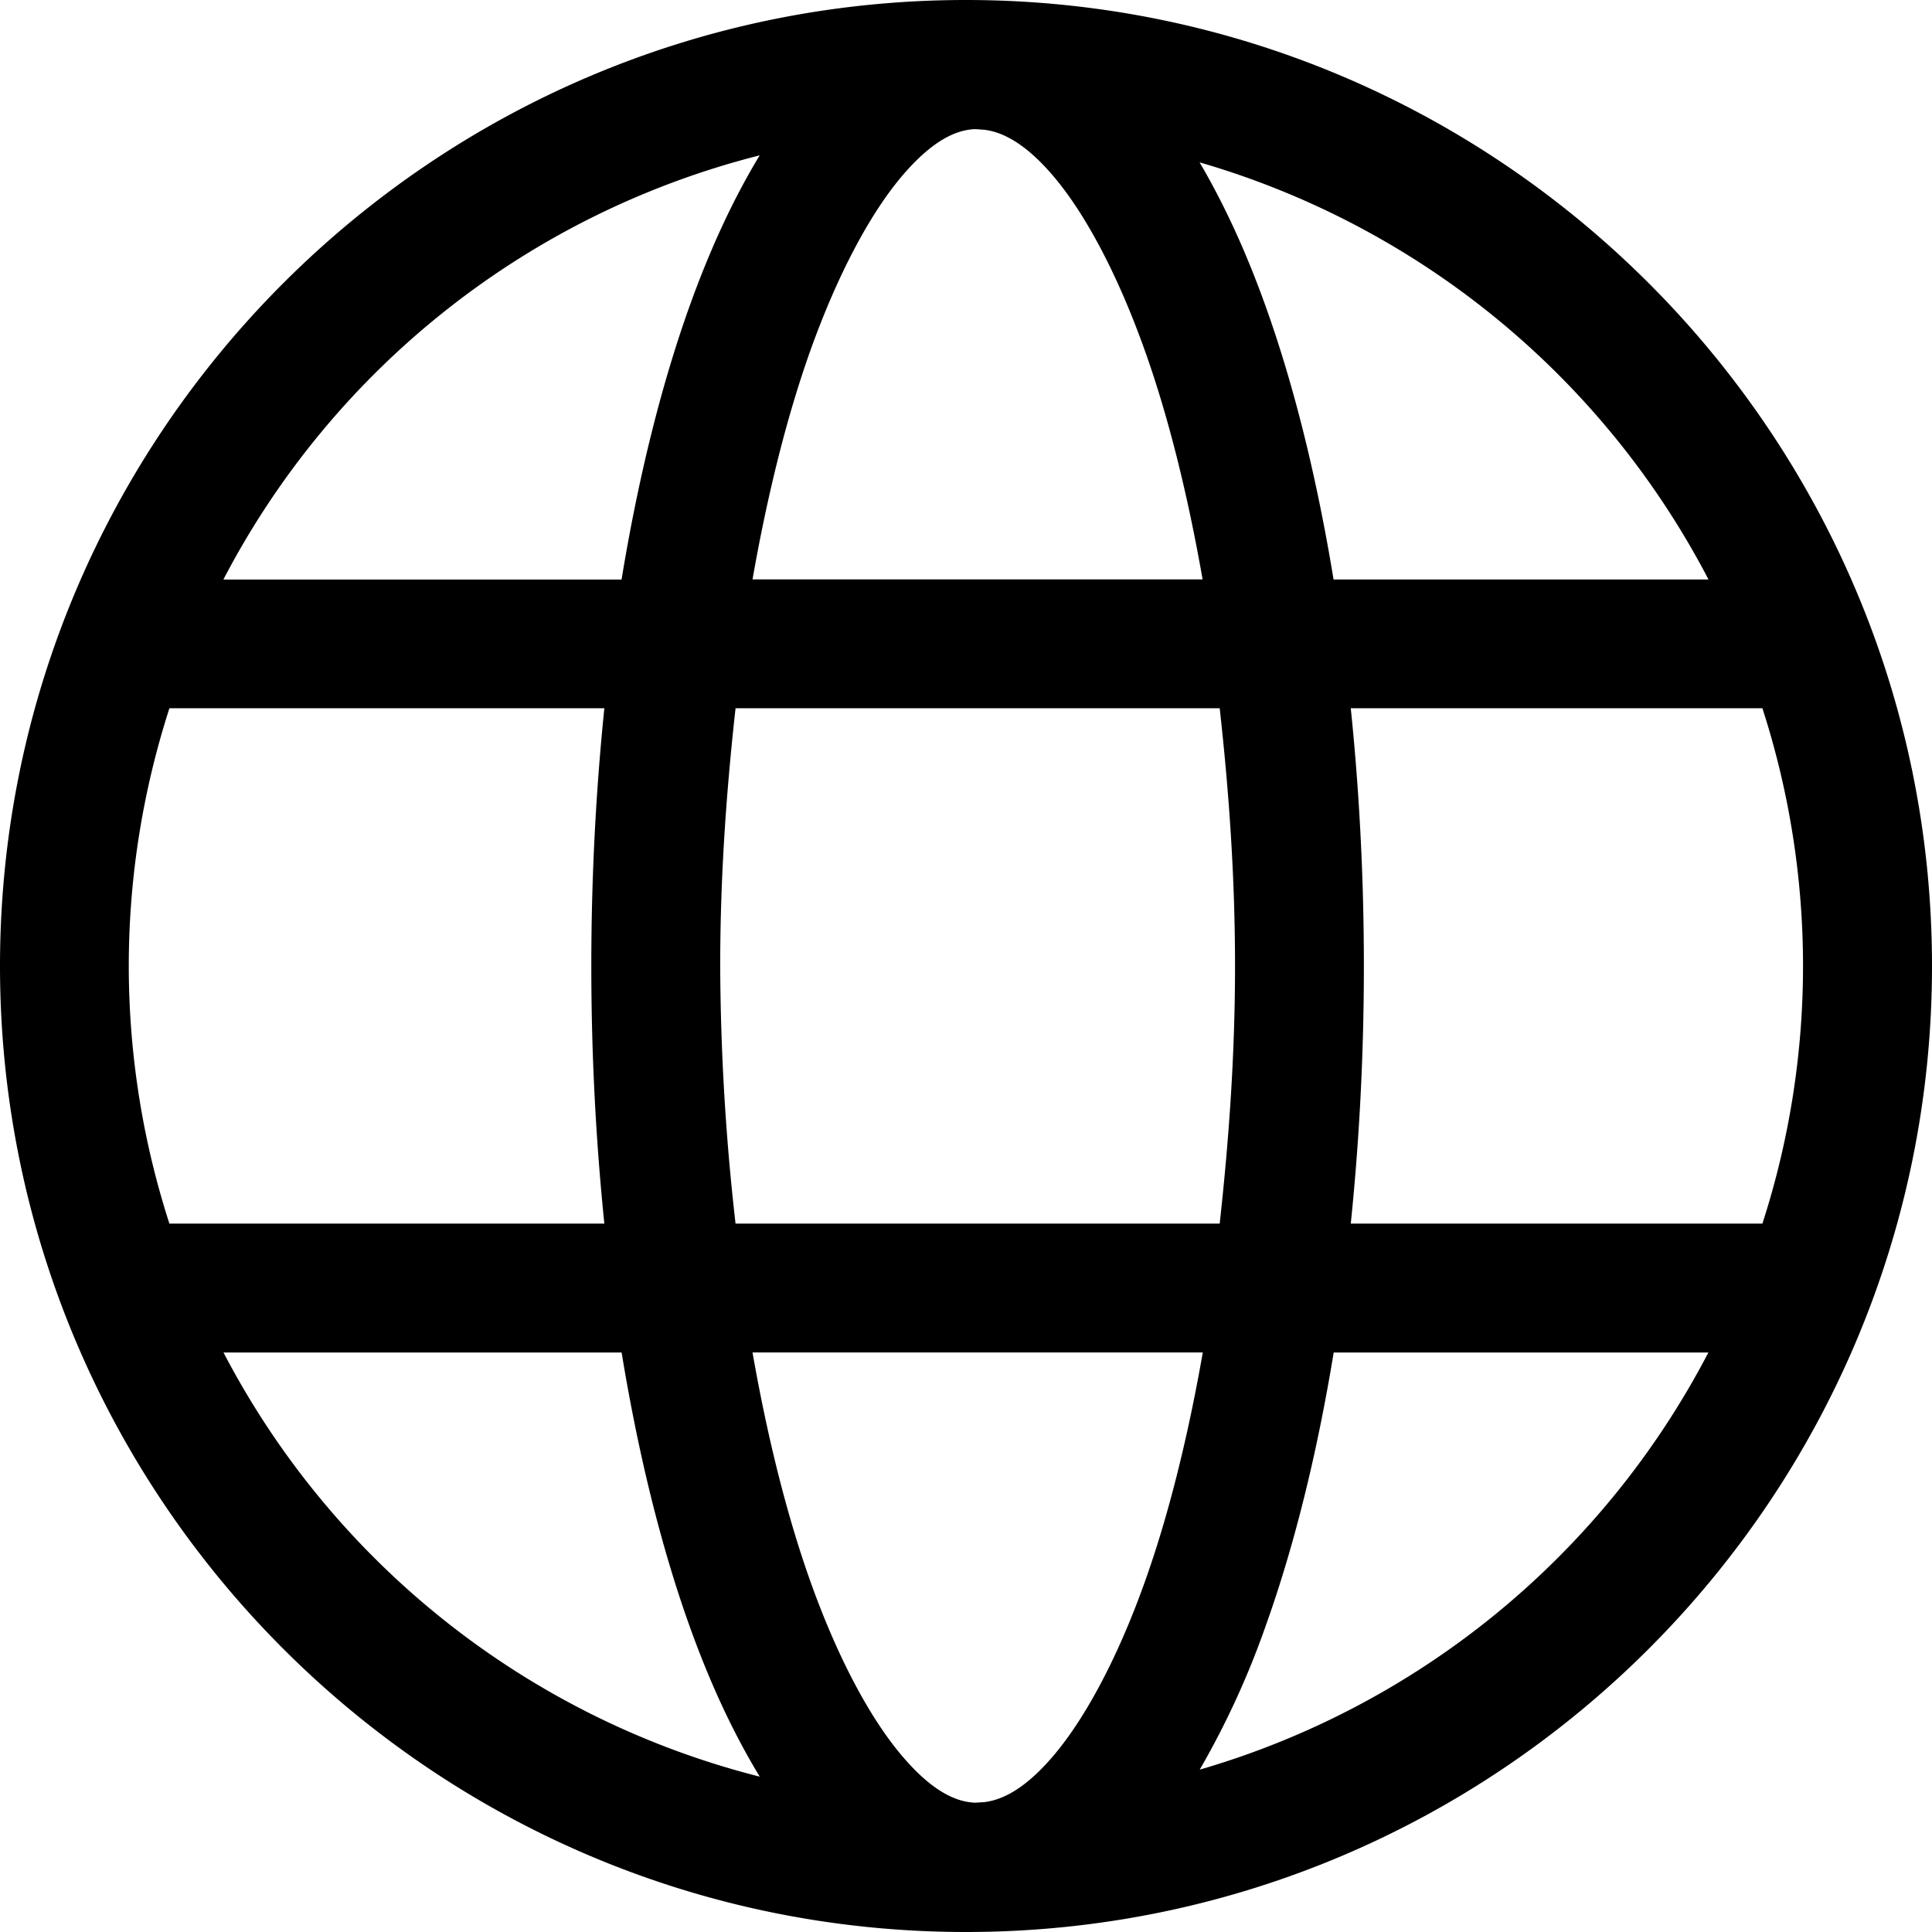 <svg height="40" width="40" xmlns="http://www.w3.org/2000/svg" viewBox="0 0 32 32">
  <path d="M16 0C7.176 0 0 7.176 0 16s7.176 16 16 16 16-7.176 16-16S24.824 0 16 0zm12.298 9.598h-6.21c-.274-1.669-.65-3.196-1.121-4.513-.321-.9-.687-1.696-1.098-2.396a13.856 13.856 0 018.429 6.909zM20.456 16c0 1.498-.105 2.912-.254 4.267h-8.019A38.744 38.744 0 0111.929 16c0-1.499.104-2.914.254-4.269h8.019c.151 1.355.254 2.77.254 4.269zM14.929 2.929c.492-.583.885-.773 1.21-.79.049 0 .096.007.144.008.317.032.705.227 1.173.781.515.609 1.051 1.602 1.504 2.873.387 1.082.709 2.372.959 3.796h-7.455c.25-1.424.574-2.714.96-3.796.455-1.27.991-2.262 1.505-2.872zm-2.346-.356c-.441.727-.827 1.563-1.167 2.513-.47 1.316-.847 2.844-1.121 4.513H3.7a13.842 13.842 0 018.883-7.026zM2.133 16c0-1.491.24-2.924.673-4.269h7.204c-.139 1.358-.216 2.788-.216 4.269s.077 2.907.216 4.267H2.806A13.89 13.89 0 012.133 16zm1.569 6.402h6.594c.274 1.671.65 3.201 1.121 4.519.339.949.726 1.782 1.167 2.506a13.85 13.85 0 01-8.882-7.025zm13.754 6.669c-.465.55-.849.745-1.164.779-.052.001-.102.008-.152.008-.325-.017-.719-.205-1.21-.788-.515-.609-1.05-1.596-1.504-2.867-.386-1.082-.712-2.375-.962-3.802h7.458c-.25 1.427-.574 2.72-.961 3.802-.454 1.272-.99 2.258-1.505 2.868zm2.415.24a14 14 0 001.096-2.39c.471-1.318.849-2.848 1.123-4.519h6.206a13.858 13.858 0 01-8.425 6.909zm2.502-9.044c.14-1.359.217-2.785.217-4.267s-.077-2.911-.217-4.269h6.818a13.873 13.873 0 010 8.536h-6.818z"/>
</svg>
